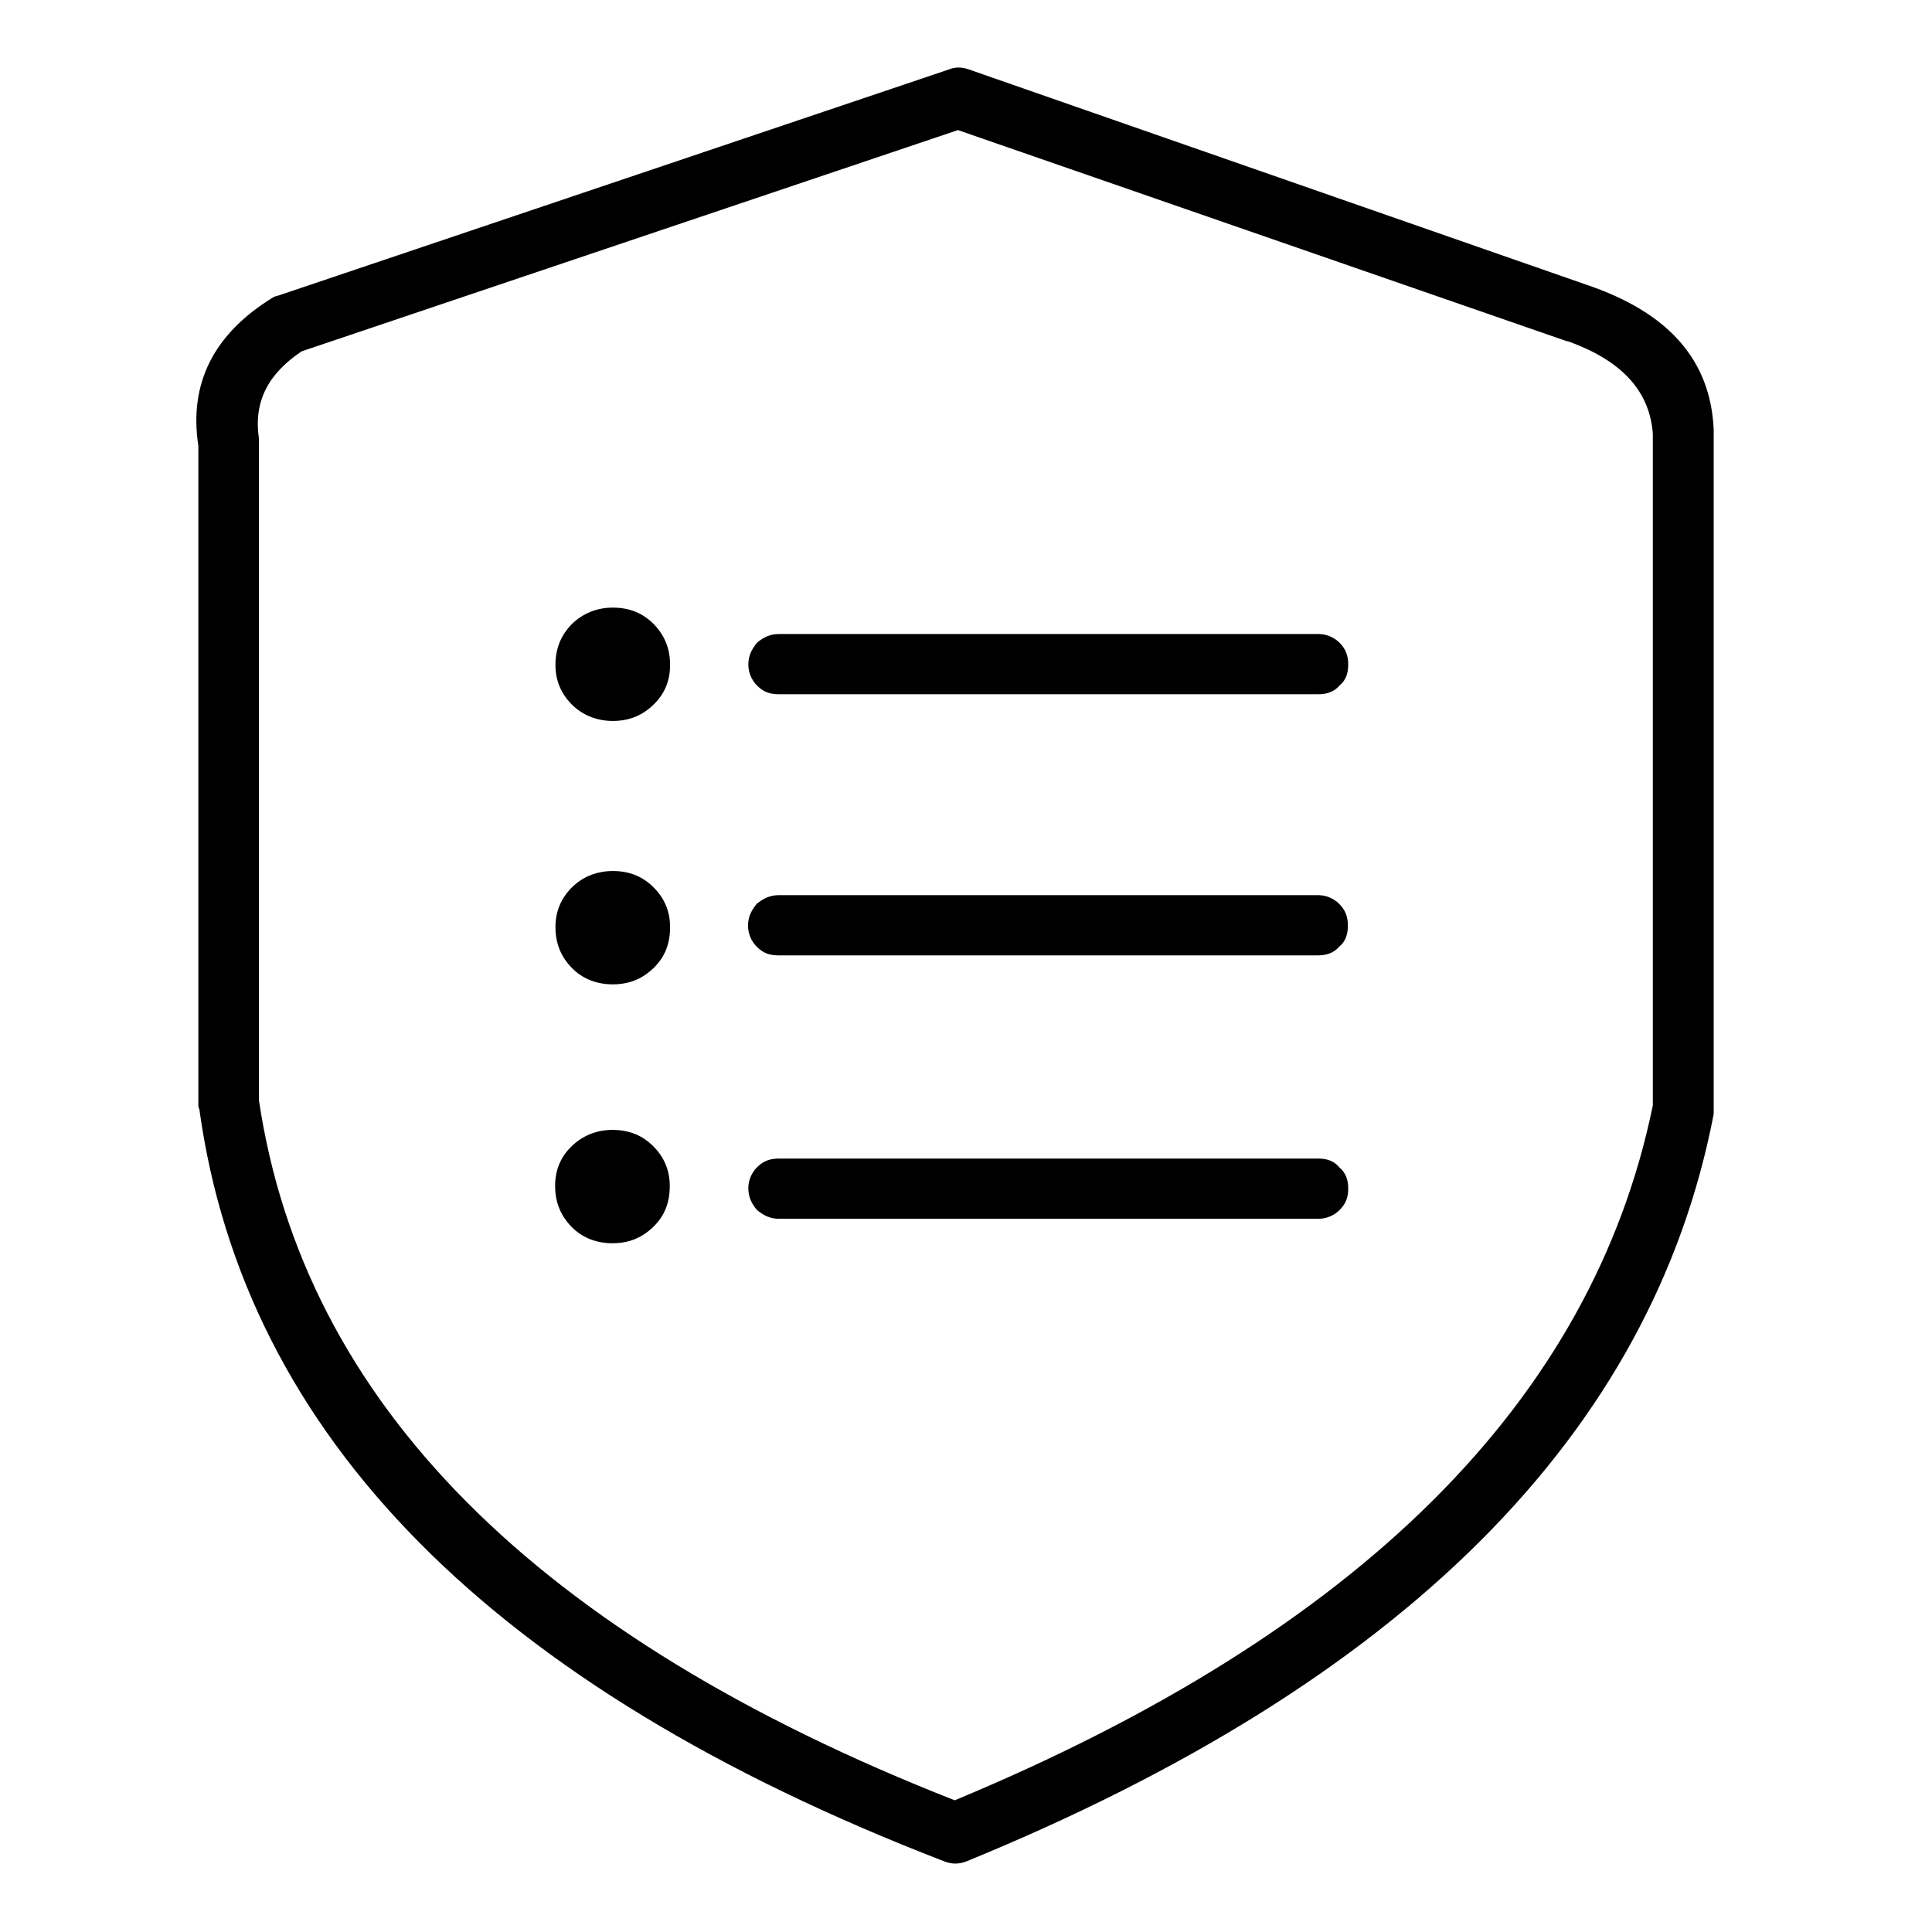 <?xml version="1.0" standalone="no"?><!DOCTYPE svg PUBLIC "-//W3C//DTD SVG 1.1//EN" "http://www.w3.org/Graphics/SVG/1.1/DTD/svg11.dtd"><svg t="1710213344871" class="icon" viewBox="0 0 1024 1024" version="1.1" xmlns="http://www.w3.org/2000/svg" p-id="10882" xmlns:xlink="http://www.w3.org/1999/xlink" width="200" height="200"><path d="M841.216 151.04l-328.021-114.347c-3.584-1.195-6.997-1.195-9.899 0L148.48 156.331c-1.195 0.512-2.389 0.512-3.584 1.195-31.573 19.285-44.885 45.568-39.765 78.848V585.387c0 1.195 0 1.707 0.512 2.389 23.893 173.397 155.307 306.347 394.581 398.677 4.096 1.707 8.192 1.707 12.288 0 231.253-94.72 363.179-226.645 395.776-395.947V228.693v-1.195c-1.707-36.693-23.893-61.781-67.072-76.459z m-10.581 29.867h0.512c27.477 9.899 43.179 25.6 44.885 48.981v356.011c-32.085 156.331-155.307 279.04-370.005 368.299-221.696-87.04-344.917-210.603-368.811-371.2V235.179v-2.901c-2.901-19.797 5.291-34.475 22.699-46.08l347.819-117.248L830.635 180.907z" p-id="10883"></path><path d="M294.4 352.427c0 8.192 2.901 15.189 8.704 20.992s13.483 8.704 21.675 8.704c8.704 0 15.701-2.901 21.675-8.704s8.704-12.8 8.704-20.992c0-8.704-2.901-15.701-8.704-21.675-5.803-5.803-12.8-8.704-21.675-8.704-8.192 0-15.701 2.901-21.675 8.704-5.803 5.973-8.704 12.971-8.704 21.675zM303.104 470.357c-5.803 5.803-8.704 12.8-8.704 20.992 0 8.704 2.901 15.701 8.704 21.675s13.483 8.704 21.675 8.704c8.704 0 15.701-2.901 21.675-8.704s8.704-12.8 8.704-21.675c0-8.192-2.901-15.189-8.704-20.992s-12.8-8.704-21.675-8.704c-8.192 0-15.872 2.901-21.675 8.704zM346.283 607.573c-5.803-5.803-12.8-8.704-21.675-8.704-8.192 0-15.701 2.901-21.675 8.704s-8.704 12.8-8.704 20.992c0 8.704 2.901 15.701 8.704 21.675s13.483 8.704 21.675 8.704c8.704 0 15.701-2.901 21.675-8.704s8.704-12.8 8.704-21.675c0-8.192-2.901-15.189-8.704-20.992zM412.843 336.043c-4.608 0-8.192 1.707-11.605 4.608-2.901 3.584-4.608 6.997-4.608 11.605 0 4.096 1.707 8.192 4.608 11.093 3.584 3.584 6.997 4.608 11.605 4.608h286.037c4.096 0 8.192-1.195 11.093-4.608 3.584-2.901 4.608-6.997 4.608-11.093 0-4.608-1.195-8.192-4.608-11.605-2.901-2.901-6.997-4.608-11.093-4.608H412.843zM401.067 479.061c-2.901 3.584-4.608 6.997-4.608 11.605 0 4.096 1.707 8.192 4.608 11.093 3.584 3.584 6.997 4.608 11.605 4.608h286.037c4.096 0 8.192-1.195 11.093-4.608 3.584-2.901 4.608-6.997 4.608-11.093 0-4.608-1.195-8.192-4.608-11.605-2.901-2.901-6.997-4.608-11.093-4.608H412.843c-4.779 0-8.192 1.707-11.776 4.608zM709.803 618.667c-2.901-3.584-6.997-4.608-11.093-4.608H412.843c-4.608 0-8.192 1.195-11.605 4.608-2.901 2.901-4.608 6.997-4.608 11.093 0 4.608 1.707 8.192 4.608 11.605 3.584 2.901 6.997 4.608 11.605 4.608h286.037c4.096 0 8.192-1.707 11.093-4.608 3.584-3.584 4.608-6.997 4.608-11.605 0-4.096-1.195-8.192-4.779-11.093z" p-id="10884"></path></svg>